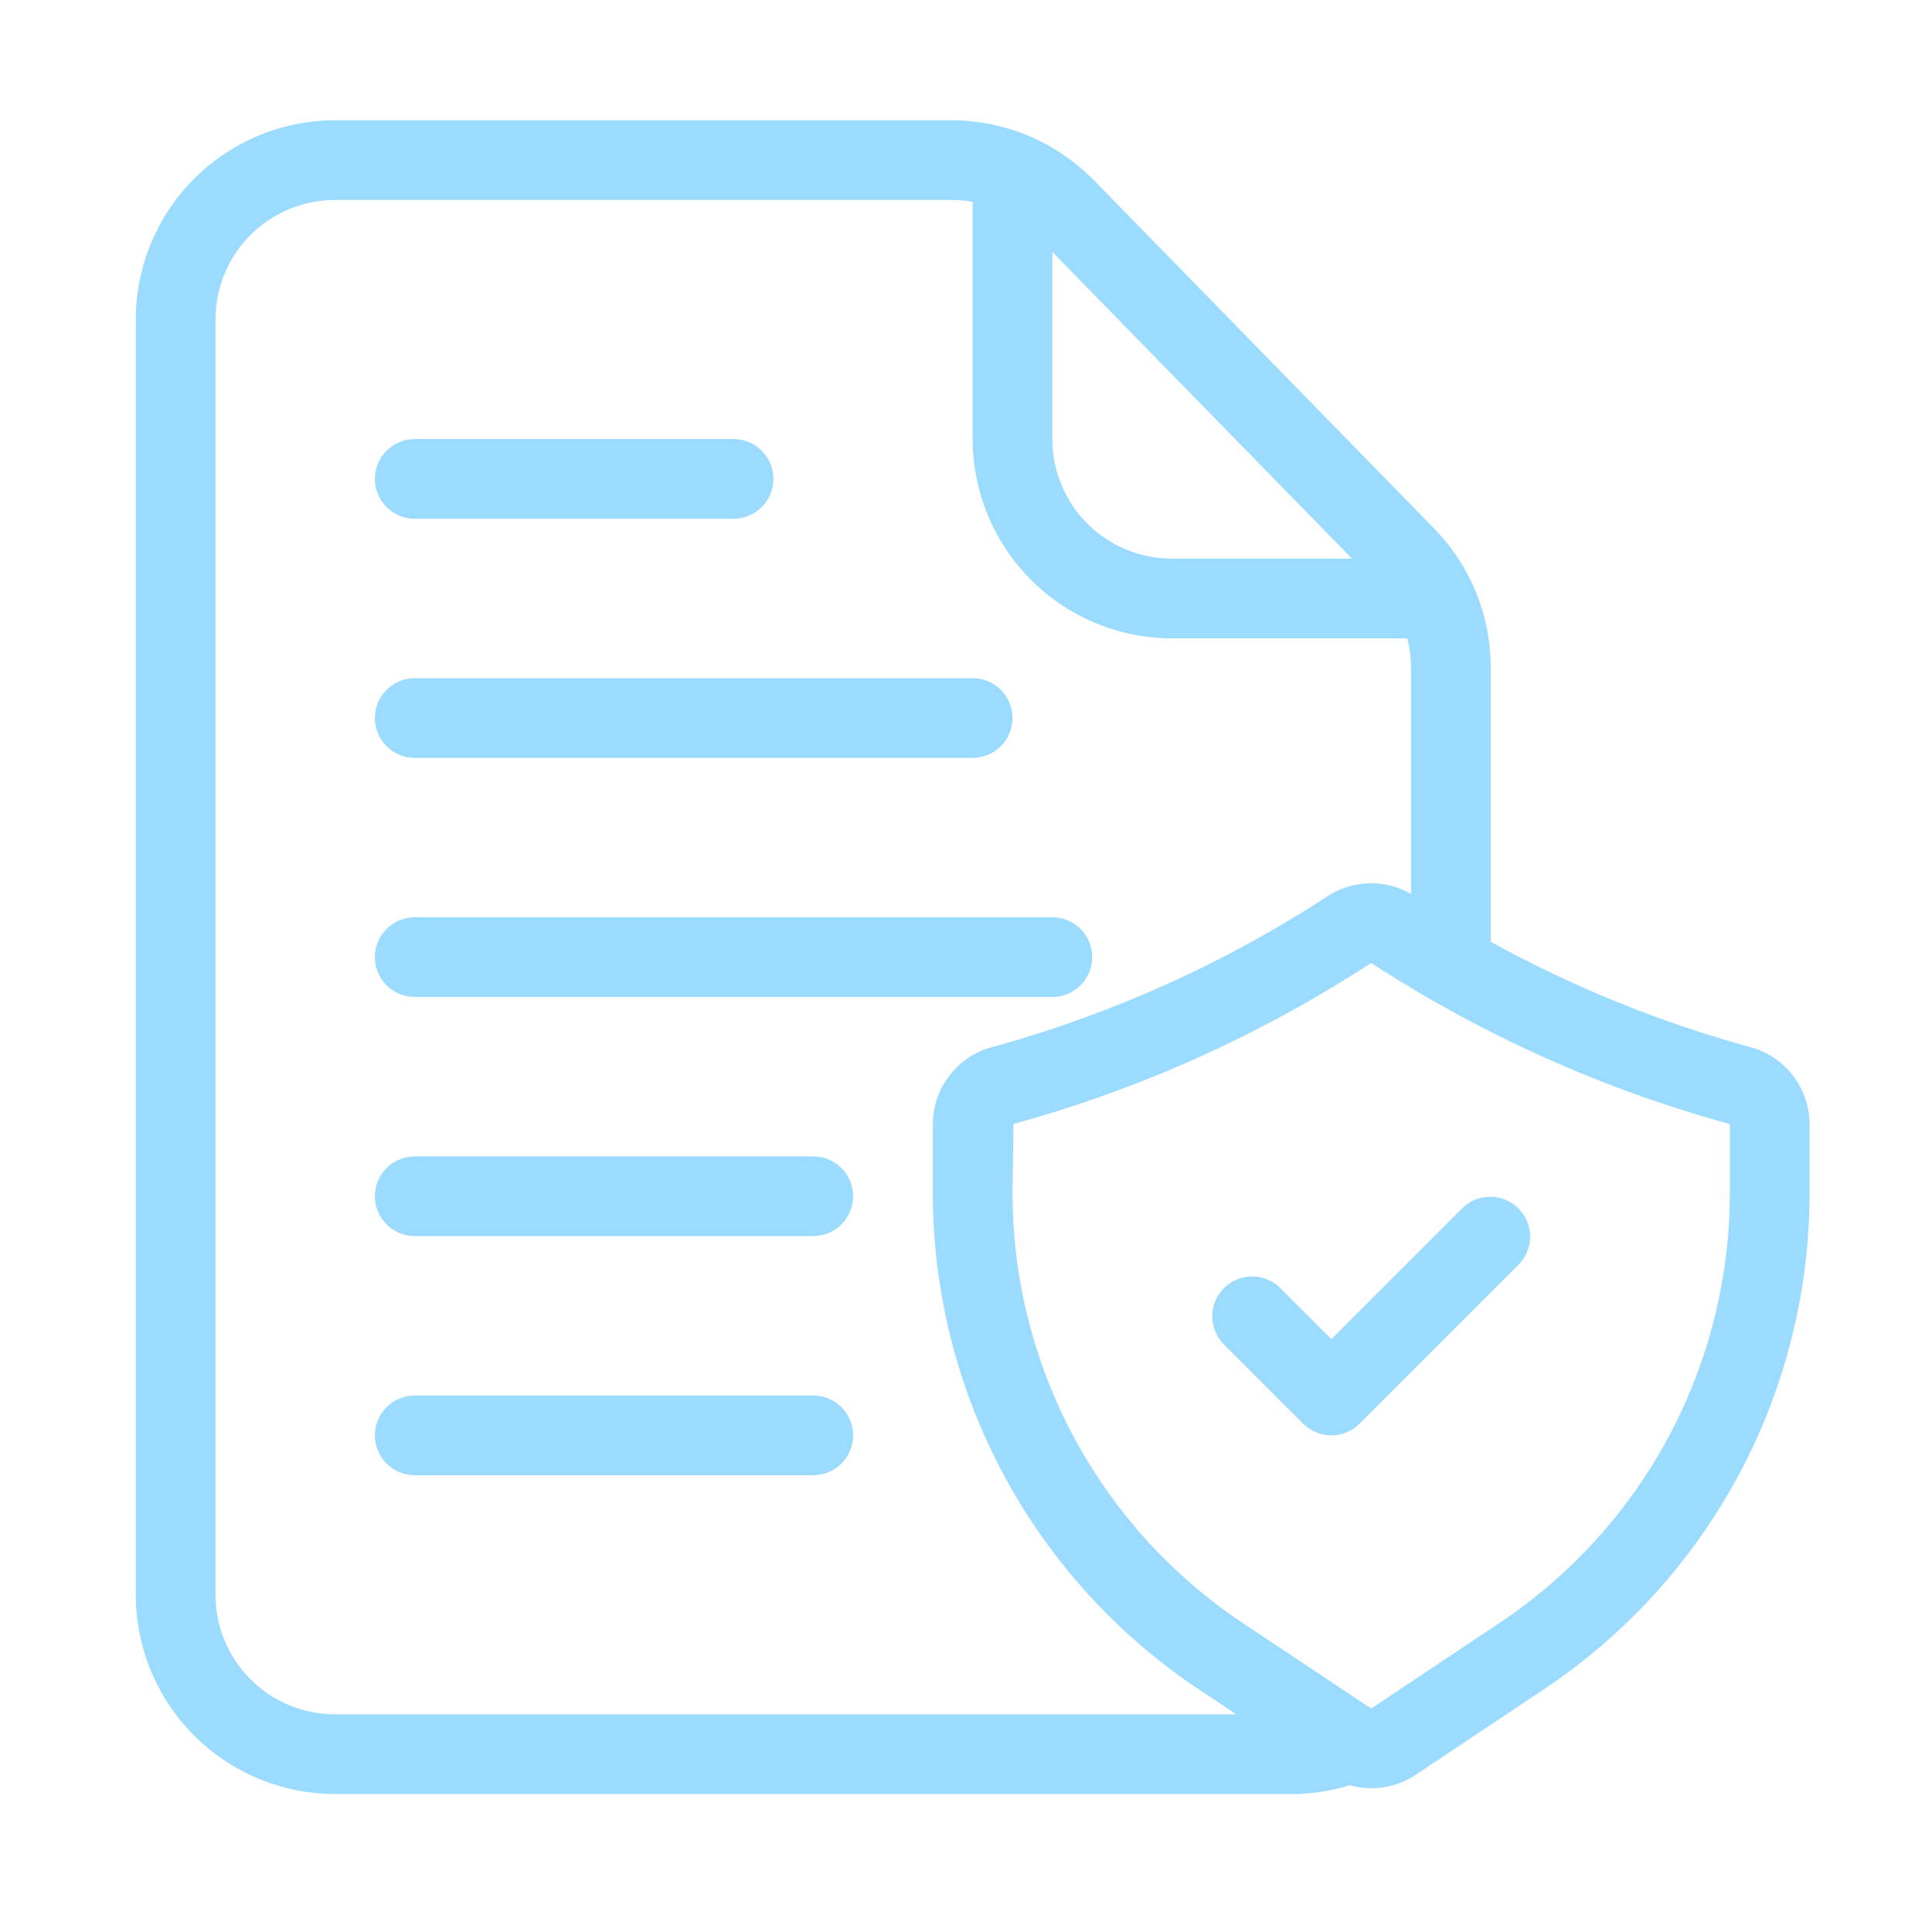 <svg width="101" height="101" viewBox="0 0 101 101" fill="none" xmlns="http://www.w3.org/2000/svg">
<path d="M67.514 93.787H17.514C14.753 93.784 12.105 92.685 10.152 90.733C8.199 88.78 7.101 86.132 7.098 83.37V16.704C7.101 13.942 8.199 11.294 10.152 9.342C12.105 7.389 14.753 6.29 17.514 6.287H49.723C51.11 6.288 52.483 6.565 53.763 7.101C55.042 7.638 56.202 8.423 57.175 9.412L74.962 27.618C76.87 29.566 77.936 32.186 77.931 34.912V50.433C77.931 50.986 77.712 51.515 77.321 51.906C76.93 52.297 76.4 52.516 75.848 52.516C75.295 52.516 74.765 52.297 74.374 51.906C73.984 51.515 73.764 50.986 73.764 50.433V34.912C73.765 33.277 73.125 31.706 71.981 30.537L54.191 12.329C53.608 11.735 52.913 11.263 52.146 10.941C51.379 10.62 50.555 10.454 49.723 10.454H17.514C15.857 10.454 14.267 11.112 13.095 12.284C11.923 13.457 11.264 15.046 11.264 16.704V83.37C11.264 85.028 11.923 86.618 13.095 87.79C14.267 88.962 15.857 89.621 17.514 89.621H67.514C68.3 89.624 69.079 89.471 69.806 89.172C70.317 88.962 70.891 88.964 71.401 89.176C71.911 89.389 72.316 89.796 72.526 90.307C72.736 90.818 72.735 91.392 72.522 91.902C72.309 92.412 71.903 92.817 71.391 93.027C70.161 93.532 68.844 93.79 67.514 93.787Z" fill="#9ADBFF"/>
<path d="M74.993 33.371H61.264C58.503 33.368 55.855 32.269 53.902 30.317C51.95 28.364 50.851 25.716 50.848 22.954V9.017C50.848 8.464 51.067 7.934 51.458 7.544C51.849 7.153 52.379 6.934 52.931 6.934C53.483 6.934 54.013 7.153 54.404 7.544C54.795 7.934 55.014 8.464 55.014 9.017V22.954C55.014 24.612 55.673 26.202 56.845 27.374C58.017 28.546 59.607 29.204 61.264 29.204H74.993C75.546 29.204 76.076 29.424 76.467 29.815C76.857 30.205 77.077 30.735 77.077 31.288C77.077 31.84 76.857 32.37 76.467 32.761C76.076 33.152 75.546 33.371 74.993 33.371Z" fill="#9ADBFF"/>
<path d="M71.682 93.483C70.861 93.484 70.057 93.242 69.374 92.785L62.682 88.323C58.398 85.475 54.886 81.61 52.458 77.075C50.029 72.54 48.761 67.474 48.766 62.329V58.763C48.77 57.825 49.088 56.916 49.67 56.182C50.253 55.447 51.065 54.929 51.976 54.711C58.163 53 64.049 50.345 69.426 46.838C70.099 46.404 70.882 46.174 71.682 46.174C72.483 46.174 73.266 46.404 73.939 46.838C79.315 50.345 85.201 53.001 91.389 54.711C92.3 54.929 93.112 55.447 93.694 56.182C94.276 56.916 94.595 57.825 94.599 58.763V62.329C94.605 67.475 93.337 72.543 90.909 77.08C88.481 81.617 84.968 85.482 80.682 88.331L73.993 92.792C73.308 93.246 72.504 93.487 71.682 93.483ZM71.682 50.338C65.922 54.095 59.614 56.936 52.982 58.758L52.932 62.329C52.927 66.789 54.026 71.181 56.13 75.113C58.234 79.045 61.279 82.395 64.993 84.865L71.682 89.317L78.372 84.856C82.084 82.388 85.128 79.039 87.232 75.108C89.337 71.178 90.436 66.788 90.432 62.329V58.763C83.784 56.941 77.459 54.1 71.682 50.34V50.338Z" fill="#9ADBFF"/>
<path d="M69.599 75.037C69.047 75.037 68.517 74.817 68.126 74.427L63.96 70.26C63.58 69.867 63.37 69.341 63.375 68.794C63.38 68.248 63.599 67.726 63.985 67.339C64.371 66.953 64.894 66.734 65.44 66.729C65.987 66.725 66.513 66.934 66.906 67.314L69.599 70.008L76.46 63.147C76.853 62.768 77.379 62.558 77.925 62.563C78.472 62.567 78.994 62.786 79.38 63.173C79.766 63.559 79.986 64.082 79.99 64.628C79.995 65.174 79.785 65.7 79.406 66.093L71.072 74.427C70.682 74.817 70.152 75.037 69.599 75.037Z" fill="#9ADBFF"/>
<path d="M38.348 27.12H21.681C21.128 27.12 20.599 26.9 20.208 26.51C19.817 26.119 19.598 25.589 19.598 25.037C19.598 24.484 19.817 23.954 20.208 23.563C20.599 23.173 21.128 22.953 21.681 22.953H38.348C38.9 22.953 39.43 23.173 39.821 23.563C40.212 23.954 40.431 24.484 40.431 25.037C40.431 25.589 40.212 26.119 39.821 26.51C39.43 26.9 38.9 27.12 38.348 27.12Z" fill="#9ADBFF"/>
<path d="M50.848 39.62H21.681C21.128 39.62 20.599 39.4 20.208 39.01C19.817 38.619 19.598 38.089 19.598 37.536C19.598 36.984 19.817 36.454 20.208 36.063C20.599 35.673 21.128 35.453 21.681 35.453H50.848C51.4 35.453 51.93 35.673 52.321 36.063C52.712 36.454 52.931 36.984 52.931 37.536C52.931 38.089 52.712 38.619 52.321 39.01C51.93 39.4 51.4 39.62 50.848 39.62Z" fill="#9ADBFF"/>
<path d="M55.014 52.12H21.681C21.128 52.12 20.599 51.9 20.208 51.51C19.817 51.119 19.598 50.589 19.598 50.036C19.598 49.484 19.817 48.954 20.208 48.563C20.599 48.173 21.128 47.953 21.681 47.953H55.014C55.567 47.953 56.097 48.173 56.487 48.563C56.878 48.954 57.098 49.484 57.098 50.036C57.098 50.589 56.878 51.119 56.487 51.51C56.097 51.9 55.567 52.12 55.014 52.12Z" fill="#9ADBFF"/>
<path d="M42.514 64.62H21.681C21.128 64.62 20.599 64.4 20.208 64.01C19.817 63.619 19.598 63.089 19.598 62.536C19.598 61.984 19.817 61.454 20.208 61.063C20.599 60.673 21.128 60.453 21.681 60.453H42.514C43.067 60.453 43.597 60.673 43.987 61.063C44.378 61.454 44.598 61.984 44.598 62.536C44.598 63.089 44.378 63.619 43.987 64.01C43.597 64.4 43.067 64.62 42.514 64.62Z" fill="#9ADBFF"/>
<path d="M42.514 77.12H21.681C21.128 77.12 20.599 76.9 20.208 76.51C19.817 76.119 19.598 75.589 19.598 75.037C19.598 74.484 19.817 73.954 20.208 73.563C20.599 73.173 21.128 72.953 21.681 72.953H42.514C43.067 72.953 43.597 73.173 43.987 73.563C44.378 73.954 44.598 74.484 44.598 75.037C44.598 75.589 44.378 76.119 43.987 76.51C43.597 76.9 43.067 77.12 42.514 77.12Z" fill="#9ADBFF"/>
</svg>
